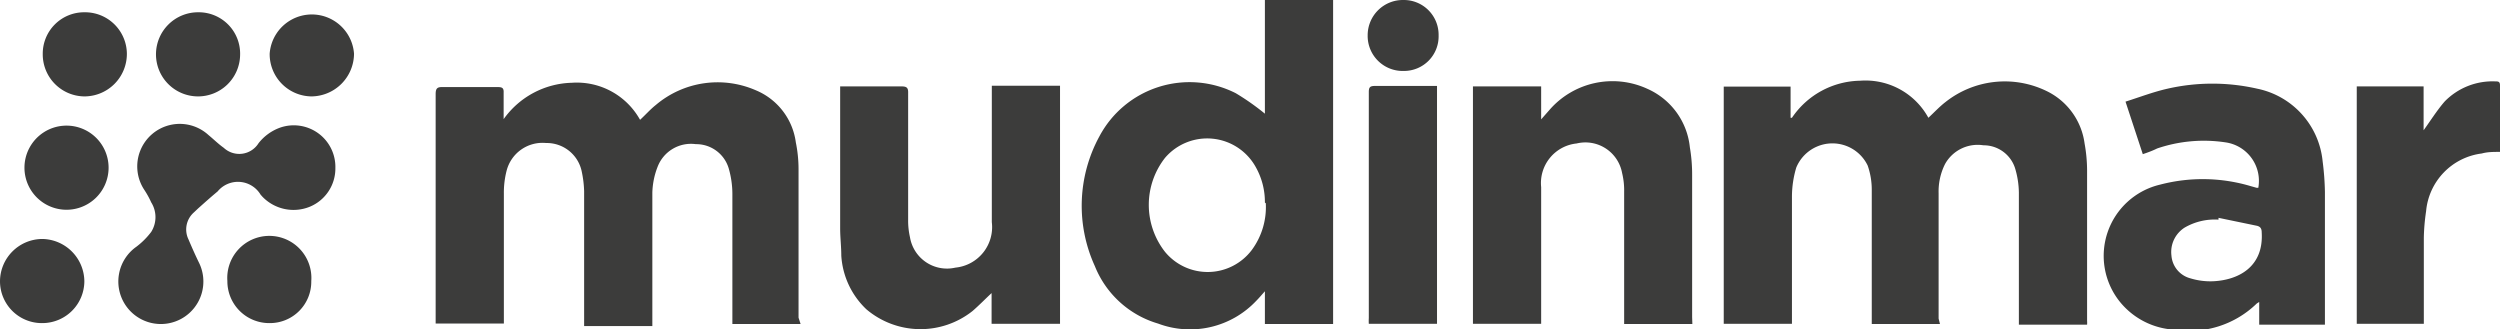 <svg xmlns="http://www.w3.org/2000/svg" viewBox="0 0 109.95 14.48"><defs><style>.cls-1{fill:#3c3c3b;}</style></defs><g id="Capa_2" data-name="Capa 2"><g id="Figuras"><path class="cls-1" d="M35.21,14.25h-3V14c0-1.83,0-3.66,0-5.49a4.06,4.06,0,0,0-.16-1.1,1.49,1.49,0,0,0-1.45-1.07,1.57,1.57,0,0,0-1.68,1,3.35,3.35,0,0,0-.23,1.13c0,1.86,0,3.71,0,5.56v.31h-3V8.41a4.7,4.7,0,0,0-.1-.84,1.57,1.57,0,0,0-1.57-1.28,1.63,1.63,0,0,0-1.74,1.22,3.87,3.87,0,0,0-.12,1c0,1.8,0,3.6,0,5.4v.32h-3V14q0-4.92,0-9.86c0-.24.06-.32.31-.31.81,0,1.63,0,2.44,0,.18,0,.25.05.24.24,0,.38,0,.76,0,1.17a3.8,3.8,0,0,1,3-1.6,3.18,3.18,0,0,1,3,1.63c.24-.22.45-.46.69-.65a4.2,4.2,0,0,1,4.4-.65,2.89,2.89,0,0,1,1.76,2.29,5.93,5.93,0,0,1,.12,1.19c0,2.17,0,4.34,0,6.52Z"/><path class="cls-1" d="M85.32,14.25h-3c0-.11,0-.21,0-.31,0-1.87,0-3.73,0-5.59a3.21,3.21,0,0,0-.18-1.07A1.72,1.72,0,0,0,79,7.37a4.49,4.49,0,0,0-.19,1.27c0,1.76,0,3.53,0,5.29v.31h-3V3.81h2.94V5.18l.06,0a3.69,3.69,0,0,1,3-1.63,3.15,3.15,0,0,1,3,1.63c.26-.24.49-.49.75-.69A4.2,4.2,0,0,1,90,4a3,3,0,0,1,1.68,2.31,6.75,6.75,0,0,1,.11,1.19c0,2.2,0,4.41,0,6.61a1.09,1.09,0,0,1,0,.17h-3V14c0-1.85,0-3.69,0-5.54a3.86,3.86,0,0,0-.17-1.07,1.45,1.45,0,0,0-1.39-1,1.64,1.64,0,0,0-1.69.83,2.69,2.69,0,0,0-.28,1.28c0,1.83,0,3.67,0,5.51Z"/><path class="cls-1" d="M55.63,5V0h3V14.25h-3V12.81c-.16.18-.26.3-.38.42a4,4,0,0,1-4.32,1,4.3,4.3,0,0,1-2.78-2.53A6.38,6.38,0,0,1,48.35,6a4.49,4.49,0,0,1,6-1.9A10.61,10.61,0,0,1,55.63,5Zm0,3.91a3.12,3.12,0,0,0-.39-1.54,2.44,2.44,0,0,0-4-.43,3.35,3.35,0,0,0,0,4.14A2.43,2.43,0,0,0,55.05,11,3.18,3.18,0,0,0,55.67,8.94Z"/><path class="cls-1" d="M94.24,6.78l-.76-2.31c.63-.2,1.23-.43,1.85-.57a8.88,8.88,0,0,1,3.94,0,3.62,3.62,0,0,1,2.88,3.2,11.9,11.9,0,0,1,.1,1.34c0,1.84,0,3.69,0,5.54v.3H99.36v-1l-.11.07a4.24,4.24,0,0,1-3.61,1.15,3.32,3.32,0,0,1-2.41-1.23A3.22,3.22,0,0,1,95,8.12,7.39,7.39,0,0,1,99,8.19l.25.07h.07a1.71,1.71,0,0,0-1.45-2,6.37,6.37,0,0,0-3,.27C94.69,6.62,94.48,6.7,94.24,6.78Zm3.33,2.8,0,.08a2.63,2.63,0,0,0-1.49.35,1.27,1.27,0,0,0-.58,1.23,1.12,1.12,0,0,0,.83,1,3,3,0,0,0,1,.13c1.1-.05,2.23-.62,2.14-2.14,0-.17-.05-.26-.21-.3Z"/><path class="cls-1" d="M43.61,14.24V12.89c-.29.27-.55.54-.84.79a3.68,3.68,0,0,1-4.67-.08A3.55,3.55,0,0,1,37,11.24c0-.4-.05-.8-.05-1.19V3.8h2.69c.23,0,.31.05.3.3,0,1.85,0,3.71,0,5.56a3.3,3.3,0,0,0,.08.77,1.65,1.65,0,0,0,2,1.34,1.79,1.79,0,0,0,1.6-2v-6h3V14.24Z"/><path class="cls-1" d="M74.43,14.25h-3c0-.1,0-.21,0-.31,0-1.83,0-3.67,0-5.51a3.17,3.17,0,0,0-.09-.82,1.64,1.64,0,0,0-2-1.3,1.75,1.75,0,0,0-1.56,1.92c0,1.91,0,3.81,0,5.71v.3h-3V3.8h3V5.25l.37-.42a3.67,3.67,0,0,1,4.31-.92,3.16,3.16,0,0,1,1.86,2.57,7.06,7.06,0,0,1,.1,1.21c0,2.08,0,4.17,0,6.25Z"/><path class="cls-1" d="M106.59,5.73c.31-.43.59-.88.93-1.27a2.94,2.94,0,0,1,2.23-.88c.11,0,.2,0,.2.17V6.68c-.28,0-.55,0-.8.07a2.81,2.81,0,0,0-2.45,2.54,8.93,8.93,0,0,0-.1,1.16c0,1.17,0,2.34,0,3.51v.28h-2.95V3.8h2.94Z"/><path class="cls-1" d="M14.75,7.39a1.82,1.82,0,0,1-1.12,1.7,1.9,1.9,0,0,1-2.09-.44l-.08-.09a1.16,1.16,0,0,0-1.89-.14c-.29.24-.58.5-.86.75l-.18.17a1,1,0,0,0-.24,1.19c.14.33.29.67.45,1A1.87,1.87,0,1,1,6,10.85a3.34,3.34,0,0,0,.65-.65,1.22,1.22,0,0,0,0-1.3,3.92,3.92,0,0,0-.29-.53A1.87,1.87,0,0,1,9.17,5.94c.22.18.43.39.67.56a1,1,0,0,0,1.53-.2,2.11,2.11,0,0,1,.93-.68A1.83,1.83,0,0,1,14.75,7.39Z"/><path class="cls-1" d="M63.2,3.8V14.24h-3a2.11,2.11,0,0,1,0-.25V4.05c0-.21.05-.27.27-.27H63.2Z"/><path class="cls-1" d="M11.85,14.21A1.84,1.84,0,0,1,10,12.36a1.85,1.85,0,1,1,3.69,0A1.82,1.82,0,0,1,11.85,14.21Z"/><path class="cls-1" d="M8.72.54a1.82,1.82,0,0,1,1.84,1.88A1.85,1.85,0,1,1,8.72.54Z"/><path class="cls-1" d="M3.72.54A1.84,1.84,0,0,1,5.58,2.37,1.87,1.87,0,0,1,3.72,4.24,1.85,1.85,0,0,1,1.88,2.38,1.82,1.82,0,0,1,3.72.54Z"/><path class="cls-1" d="M2.79,5.53a1.85,1.85,0,1,1,0,3.69,1.85,1.85,0,0,1,0-3.69Z"/><path class="cls-1" d="M13.7,4.24a1.86,1.86,0,0,1-1.84-1.88,1.86,1.86,0,0,1,3.71,0A1.89,1.89,0,0,1,13.7,4.24Z"/><path class="cls-1" d="M1.84,14.21A1.84,1.84,0,0,1,0,12.37a1.87,1.87,0,0,1,1.87-1.86,1.88,1.88,0,0,1,1.84,1.86A1.85,1.85,0,0,1,1.84,14.21Z"/><path class="cls-1" d="M63.27,1.56a1.52,1.52,0,0,1-1.53,1.56,1.54,1.54,0,0,1-1.59-1.56A1.55,1.55,0,0,1,61.72,0,1.53,1.53,0,0,1,63.27,1.56Z"/></g></g></svg>